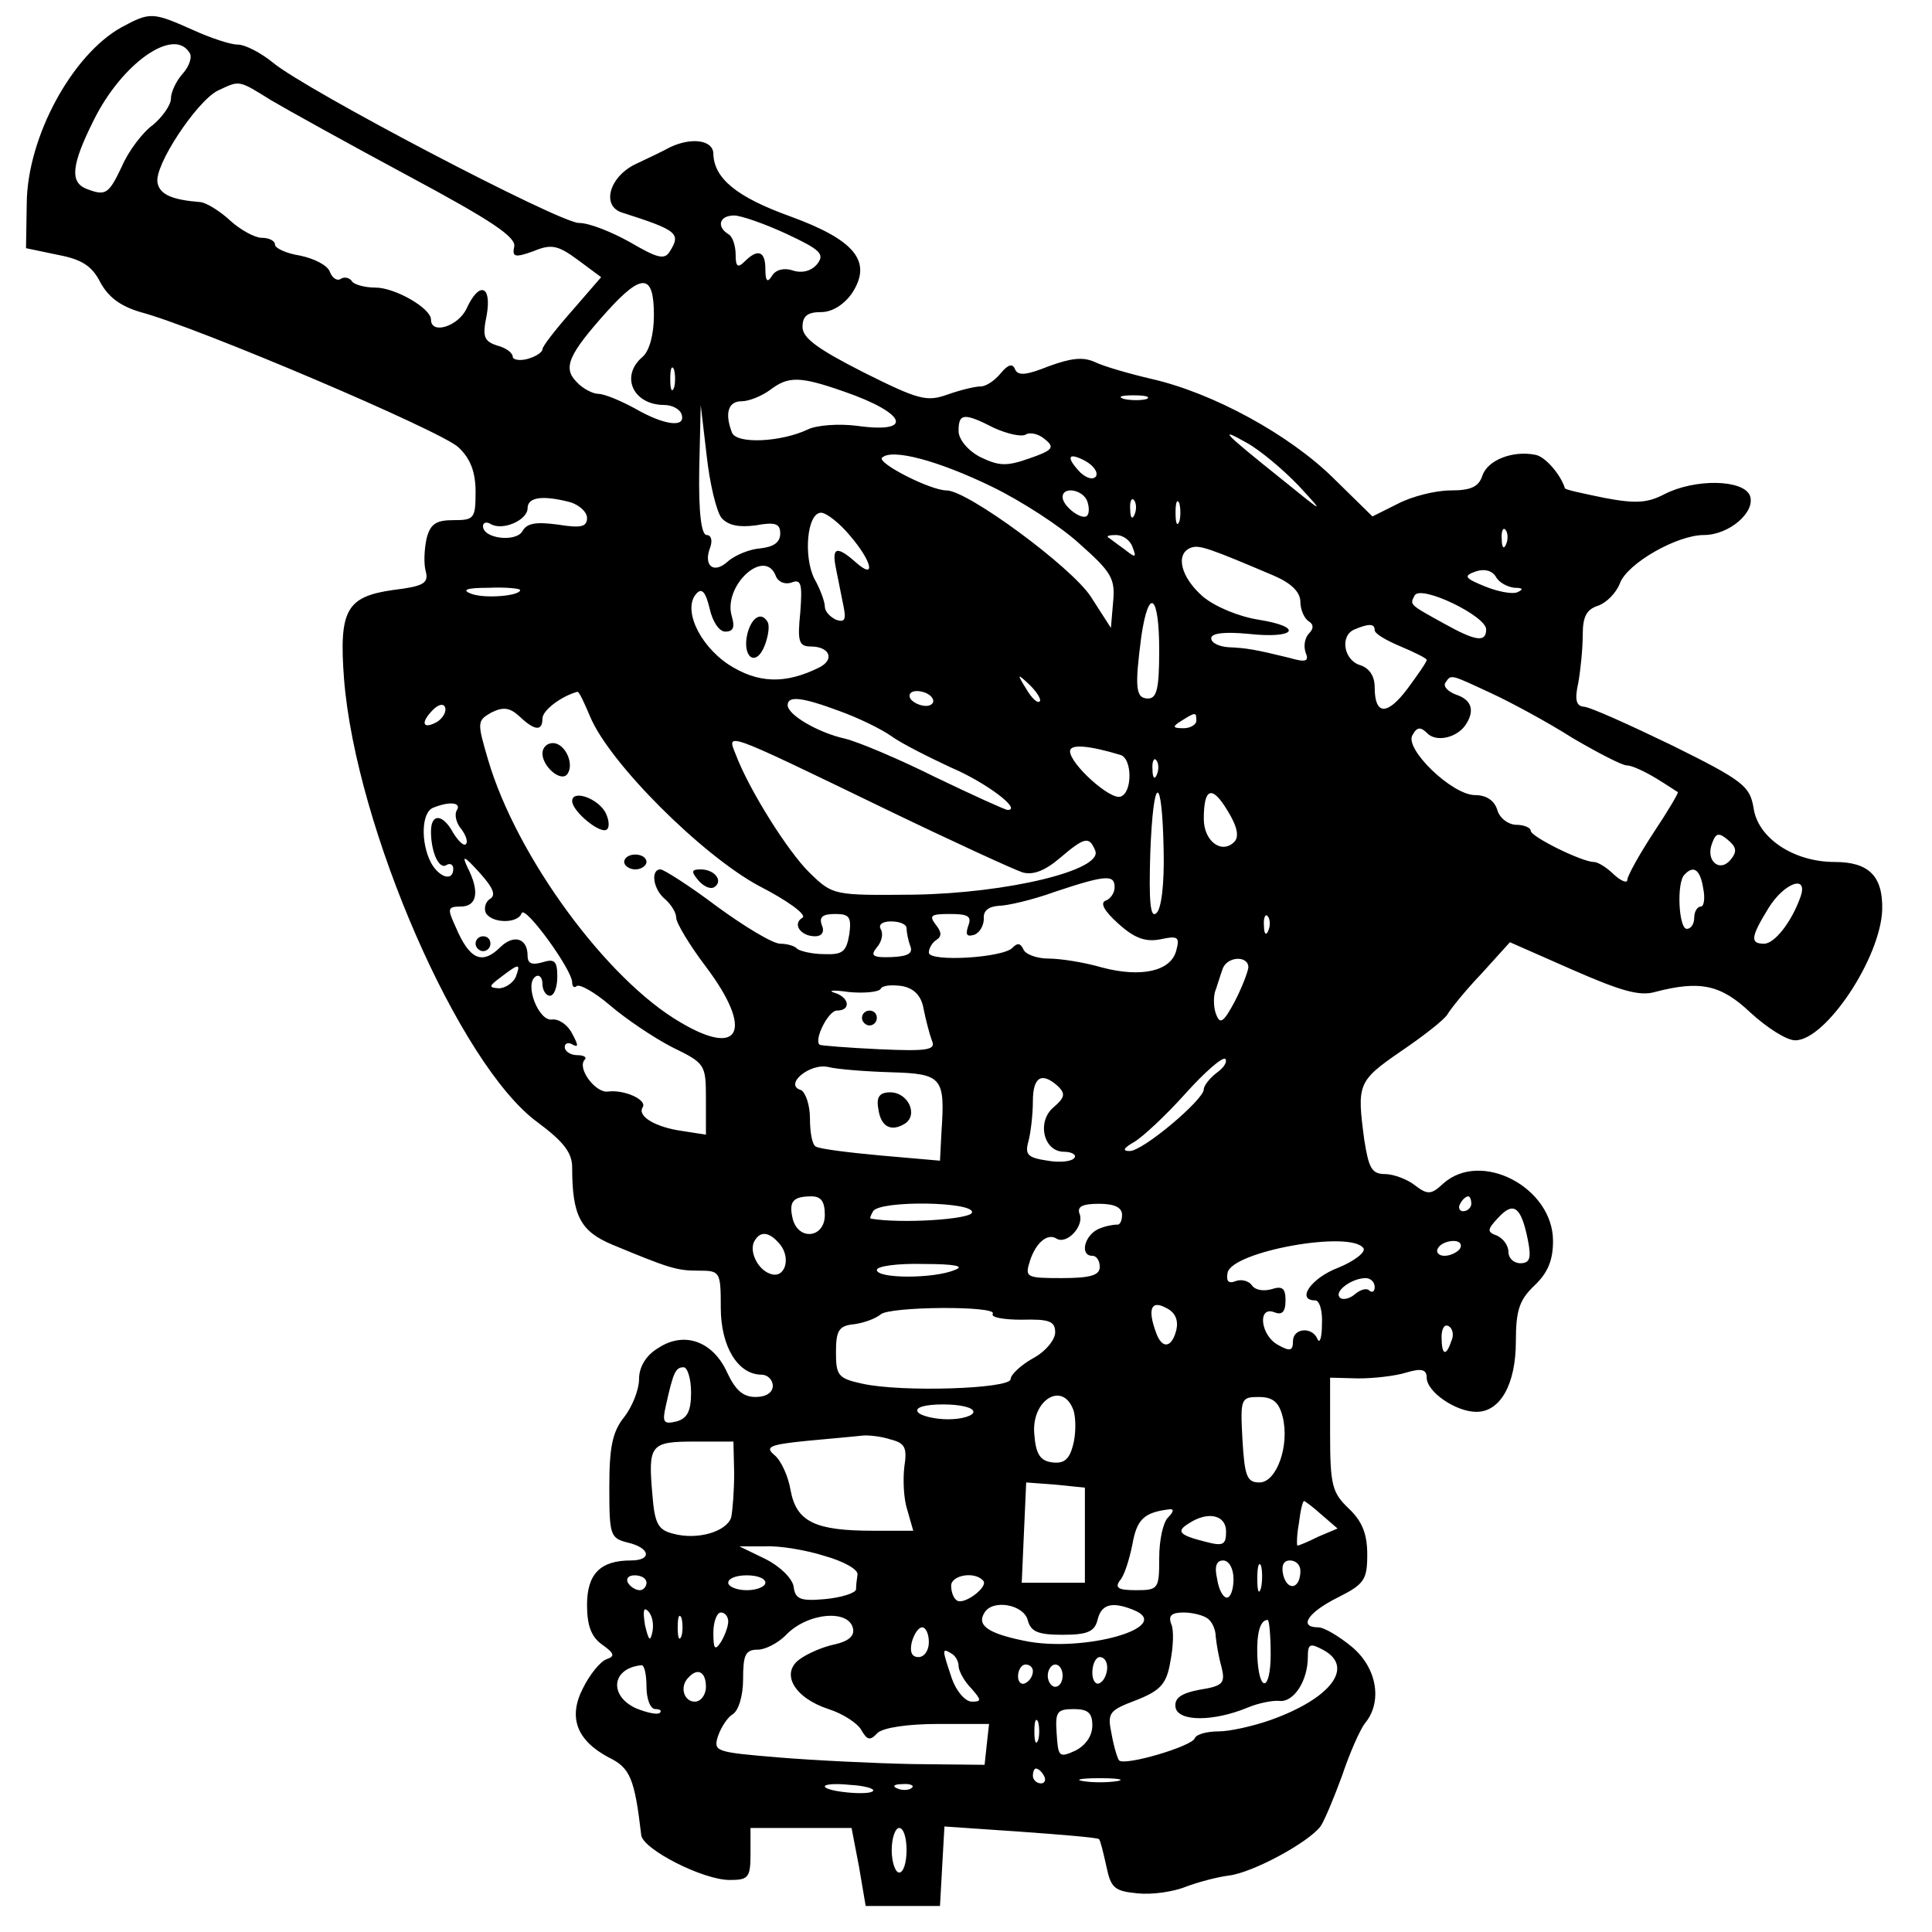 <?xml version="1.0" standalone="no"?>
<!DOCTYPE svg PUBLIC "-//W3C//DTD SVG 20010904//EN"
 "http://www.w3.org/TR/2001/REC-SVG-20010904/DTD/svg10.dtd">
<svg version="1.0" xmlns="http://www.w3.org/2000/svg"
 width="260pt" height="260pt" viewBox="0 0 260 260"
 preserveAspectRatio="xMidYMid meet">
<g transform="translate(0,260) scale(0.1,-0.1)"
fill="#000000" stroke="none">
<path d="M163 2563 c-66 -37 -126 -147 -127 -236 l-1 -61 43 -9 c32 -6 46 -15
57 -37 11 -20 27 -32 54 -40 76 -20 405 -160 428 -182 16 -15 23 -33 23 -60 0
-36 -2 -38 -30 -38 -23 0 -31 -5 -36 -25 -3 -14 -4 -34 -1 -44 4 -16 -3 -20
-44 -25 -63 -9 -73 -27 -66 -120 16 -200 155 -519 260 -596 35 -26 47 -41 47
-61 0 -65 11 -86 54 -104 77 -32 87 -35 116 -35 29 0 30 -1 30 -50 0 -52 23
-90 55 -90 8 0 15 -7 15 -15 0 -9 -9 -15 -23 -15 -17 0 -27 9 -38 32 -19 43
-58 57 -93 34 -17 -10 -26 -26 -26 -42 0 -14 -9 -37 -20 -51 -16 -20 -20 -41
-20 -94 0 -65 1 -69 25 -75 30 -7 33 -24 4 -24 -41 0 -59 -18 -59 -60 0 -28 6
-43 20 -53 17 -12 18 -16 6 -20 -8 -3 -22 -20 -31 -38 -21 -40 -9 -71 34 -94
29 -14 35 -28 44 -105 3 -19 83 -60 119 -60 25 0 28 3 28 35 l0 35 68 0 68 0
10 -52 9 -53 50 0 50 0 3 54 3 53 102 -7 c56 -4 104 -8 106 -10 2 -2 6 -19 10
-37 6 -29 11 -33 42 -36 19 -2 48 2 65 9 16 6 42 13 58 15 32 4 106 44 123 66
5 7 18 38 29 68 10 30 24 62 31 71 24 29 16 75 -18 103 -17 14 -37 26 -45 26
-27 0 -14 20 26 40 36 18 40 24 40 58 0 28 -7 45 -25 62 -22 21 -25 31 -25
100 l0 76 38 -1 c20 0 49 3 65 8 20 6 27 4 27 -7 0 -19 39 -46 67 -46 32 0 53
37 53 95 0 42 5 56 25 75 18 17 25 34 25 60 0 72 -97 123 -148 77 -16 -15 -21
-15 -38 -2 -10 8 -29 15 -40 15 -18 0 -22 8 -28 46 -10 75 -9 79 49 119 31 21
59 43 63 50 4 7 24 32 46 55 l38 42 84 -37 c64 -28 90 -36 111 -30 61 16 89
10 129 -28 22 -20 48 -37 60 -37 41 0 115 111 117 176 1 45 -18 64 -64 64 -55
0 -103 32 -109 72 -5 30 -13 37 -110 85 -58 28 -111 52 -119 52 -10 1 -12 10
-7 32 3 17 6 46 6 65 0 24 5 34 21 39 11 4 24 17 29 30 10 27 77 65 113 65 34
0 70 31 62 53 -9 22 -74 23 -115 2 -23 -12 -39 -13 -81 -5 -29 6 -53 11 -53
13 -6 19 -27 43 -40 45 -30 6 -64 -7 -71 -28 -5 -15 -15 -20 -43 -20 -20 0
-52 -8 -71 -18 l-34 -17 -53 52 c-59 58 -161 114 -244 133 -30 7 -65 17 -77
23 -16 7 -32 5 -62 -6 -30 -12 -41 -13 -45 -4 -3 8 -9 7 -19 -5 -8 -10 -20
-18 -27 -18 -8 0 -28 -5 -45 -11 -28 -10 -39 -7 -113 30 -61 31 -82 46 -82 61
0 15 7 20 25 20 15 0 31 10 42 26 27 42 4 71 -84 103 -72 26 -102 51 -103 84
0 18 -28 23 -58 9 -9 -5 -30 -15 -47 -23 -35 -17 -46 -56 -18 -65 75 -24 80
-28 64 -53 -7 -11 -17 -8 -53 13 -25 14 -55 26 -69 26 -26 0 -368 179 -412
216 -16 13 -37 24 -47 24 -10 0 -37 9 -61 20 -54 24 -57 24 -96 3z m92 -34 c4
-5 0 -18 -9 -28 -9 -10 -16 -25 -16 -34 0 -8 -11 -24 -24 -35 -14 -10 -33 -35
-42 -56 -18 -38 -22 -40 -48 -30 -22 9 -20 32 10 92 38 77 108 126 129 91z
m110 -64 c22 -13 105 -59 185 -102 110 -59 145 -82 142 -95 -3 -14 1 -15 26
-6 24 10 33 8 60 -12 l31 -23 -39 -45 c-22 -25 -40 -48 -40 -52 0 -4 -9 -10
-20 -13 -11 -3 -20 -1 -20 3 0 5 -9 12 -21 15 -18 6 -20 12 -14 41 7 40 -10
46 -27 9 -11 -24 -48 -36 -48 -15 0 15 -48 43 -75 43 -14 0 -28 4 -31 8 -3 5
-10 7 -15 4 -5 -4 -12 1 -15 9 -3 9 -21 18 -40 22 -19 3 -34 10 -34 15 0 5 -8
9 -18 9 -9 0 -29 11 -42 23 -14 13 -32 24 -40 25 -38 3 -55 10 -58 26 -5 23
53 110 81 124 30 14 27 15 72 -13z m694 -180 c45 -21 51 -27 41 -40 -8 -10
-21 -13 -33 -9 -12 4 -23 1 -28 -7 -6 -10 -9 -8 -9 9 0 24 -10 28 -28 10 -9
-9 -12 -7 -12 9 0 12 -4 25 -10 28 -16 10 -12 25 8 25 9 0 41 -11 71 -25z
m-179 -109 c0 -26 -6 -48 -15 -56 -31 -26 -13 -65 29 -65 11 0 21 -6 23 -12 7
-19 -22 -16 -62 7 -20 11 -42 20 -50 20 -7 0 -21 7 -29 16 -19 19 -11 37 41
95 47 52 63 51 63 -5z m27 -98 c-3 -7 -5 -2 -5 12 0 14 2 19 5 13 2 -7 2 -19
0 -25z m229 -5 c84 -29 95 -57 17 -46 -24 3 -54 1 -66 -5 -36 -17 -96 -20
-102 -4 -10 26 -5 42 13 42 10 0 27 7 38 15 25 19 40 19 100 -2z m407 -10 c-7
-2 -21 -2 -30 0 -10 3 -4 5 12 5 17 0 24 -2 18 -5z m-572 -160 c9 -10 23 -13
46 -10 27 5 33 2 33 -11 0 -12 -9 -18 -27 -20 -14 -1 -34 -9 -44 -18 -19 -17
-33 -5 -23 20 3 9 1 16 -5 16 -7 0 -11 29 -10 88 l2 87 8 -68 c4 -37 13 -75
20 -84z m367 121 c18 -8 36 -12 42 -9 6 4 18 1 26 -6 14 -11 11 -15 -21 -26
-31 -11 -41 -10 -66 2 -17 9 -29 24 -29 35 0 24 7 25 48 4z m410 -78 c35 -38
35 -38 -23 9 -80 64 -86 71 -47 49 18 -10 49 -36 70 -58z m-413 -1 c39 -19 92
-53 118 -77 43 -38 48 -47 45 -78 l-3 -35 -27 42 c-26 40 -166 143 -194 143
-22 0 -94 37 -87 44 13 13 76 -4 148 -39z m140 14 c-4 -5 -12 -3 -21 5 -20 21
-17 28 6 16 11 -6 18 -15 15 -21z m-12 -33 c3 -8 3 -17 0 -20 -7 -7 -33 13
-33 25 0 15 27 10 33 -5z m-695 -2 c12 -4 22 -13 22 -21 0 -12 -8 -14 -39 -9
-30 4 -42 2 -48 -9 -9 -15 -53 -10 -53 7 0 5 5 6 10 3 16 -10 50 5 50 21 0 15
20 18 58 8z m759 -16 c-3 -8 -6 -5 -6 6 -1 11 2 17 5 13 3 -3 4 -12 1 -19z
m60 -10 c-3 -7 -5 -2 -5 12 0 14 2 19 5 13 2 -7 2 -19 0 -25z m-443 -19 c30
-35 35 -60 8 -36 -26 23 -33 21 -27 -8 3 -14 7 -36 10 -50 4 -19 2 -23 -10
-19 -8 4 -15 11 -15 18 0 6 -6 23 -14 37 -15 30 -10 89 9 89 7 0 25 -14 39
-31z m883 -11 c-3 -8 -6 -5 -6 6 -1 11 2 17 5 13 3 -3 4 -12 1 -19z m-503 -4
c6 -15 4 -15 -11 -3 -10 7 -20 15 -22 16 -2 2 3 3 11 3 9 0 19 -7 22 -16z
m191 -39 c23 -10 35 -22 35 -35 0 -10 5 -22 11 -26 7 -4 7 -10 1 -16 -6 -6 -8
-17 -5 -26 5 -12 1 -14 -23 -7 -45 11 -57 13 -81 14 -13 1 -23 6 -23 12 0 7
18 9 50 6 63 -7 76 9 14 19 -26 4 -58 17 -75 31 -30 26 -38 58 -16 66 11 4 25
-1 112 -38z m-671 0 c3 -8 12 -12 21 -9 13 5 15 -1 12 -40 -4 -39 -2 -46 14
-46 25 0 33 -17 12 -28 -46 -23 -83 -22 -123 4 -40 27 -62 76 -42 96 7 7 12 0
17 -21 4 -18 13 -31 21 -31 11 0 13 6 9 20 -13 41 44 94 59 55z m994 -16 c11
0 13 -2 4 -6 -7 -3 -27 1 -44 8 -27 11 -29 14 -12 20 12 4 22 1 27 -7 4 -8 16
-14 25 -15z m-1338 -3 c0 -8 -48 -12 -66 -5 -13 5 -7 8 24 8 23 1 42 -1 42 -3z
m1300 -53 c0 -18 -14 -16 -57 8 -47 26 -46 25 -39 38 9 14 96 -28 96 -46z
m-440 -28 c0 -51 -3 -65 -15 -65 -17 0 -18 15 -9 84 10 67 24 56 24 -19z m290
27 c0 -5 16 -14 35 -22 19 -8 35 -16 35 -18 0 -3 -12 -20 -26 -39 -27 -36 -44
-36 -44 2 0 15 -7 26 -20 30 -22 7 -27 40 -7 48 19 8 27 8 27 -1z m-451 -96
c-3 -3 -11 5 -18 17 -13 21 -12 21 5 5 10 -10 16 -20 13 -22z m608 11 c26 -12
76 -39 109 -60 34 -20 67 -37 73 -37 7 0 24 -8 39 -17 15 -9 28 -18 30 -19 1
-1 -13 -25 -33 -55 -19 -29 -35 -58 -35 -63 0 -5 -8 -2 -18 7 -10 10 -22 17
-27 17 -16 0 -85 34 -85 42 0 4 -9 8 -19 8 -11 0 -23 9 -26 20 -4 13 -15 20
-30 20 -31 0 -96 63 -84 81 6 11 11 11 20 2 12 -12 39 -6 51 11 13 19 9 34
-12 41 -11 4 -18 11 -15 16 8 12 6 12 62 -14z m-1213 -31 c26 -63 151 -187
227 -228 39 -20 65 -39 59 -43 -14 -8 -3 -25 17 -25 9 0 13 6 9 15 -4 11 1 15
18 15 19 0 22 -4 19 -27 -4 -24 -9 -28 -34 -27 -16 0 -32 4 -36 7 -3 4 -14 7
-23 7 -10 0 -48 23 -85 50 -37 28 -72 50 -76 50 -14 0 -10 -27 6 -40 8 -7 15
-18 15 -25 0 -7 18 -37 40 -66 64 -85 47 -123 -34 -75 -100 58 -221 224 -259
353 -15 51 -15 53 4 64 16 8 25 7 38 -5 21 -20 31 -20 31 -3 0 11 25 30 47 36
2 1 9 -14 17 -33z m461 24 c3 -5 -1 -10 -9 -10 -8 0 -18 5 -21 10 -3 6 1 10 9
10 8 0 18 -4 21 -10z m-666 -31 c-19 -11 -24 -3 -8 14 8 9 16 11 18 5 2 -6 -3
-14 -10 -19z m541 14 c25 -9 56 -24 70 -34 14 -10 50 -28 80 -42 47 -20 96
-57 76 -57 -3 0 -47 20 -97 44 -50 25 -105 48 -122 52 -36 8 -77 32 -77 45 0
13 19 11 70 -8z m480 -13 c0 -5 -8 -10 -17 -10 -15 0 -16 2 -3 10 19 12 20 12
20 0z m-420 -118 c91 -44 174 -82 186 -86 14 -4 30 2 50 19 34 29 40 30 48 10
10 -26 -118 -57 -244 -59 -108 -1 -109 -1 -140 29 -29 28 -82 112 -100 160
-12 30 -17 32 200 -73z m318 72 c16 -5 16 -51 0 -56 -14 -5 -68 44 -68 61 0
10 25 8 68 -5z m49 -26 c-3 -8 -6 -5 -6 6 -1 11 2 17 5 13 3 -3 4 -12 1 -19z
m9 -103 c1 -44 -3 -79 -10 -84 -8 -7 -10 16 -8 81 4 107 16 109 18 3z m95 12
c-17 -17 -41 1 -41 31 0 42 11 46 32 11 13 -21 16 -35 9 -42z m-1046 43 c-4
-6 -1 -18 6 -26 6 -8 9 -17 6 -20 -3 -3 -10 4 -17 15 -14 26 -30 27 -30 2 0
-28 11 -52 21 -45 5 3 9 0 9 -5 0 -18 -19 -12 -30 8 -14 27 -13 68 3 74 22 9
38 7 32 -3z m1714 -67 c-15 -18 -34 -1 -25 22 5 14 9 15 21 5 12 -10 13 -16 4
-27z m-1670 -53 c-6 -4 -8 -13 -5 -19 9 -14 43 -14 48 0 4 12 68 -76 68 -93 0
-6 3 -8 6 -5 4 3 24 -8 45 -26 21 -18 58 -43 83 -56 45 -22 46 -23 46 -70 l0
-48 -32 5 c-36 5 -61 20 -53 32 6 10 -25 24 -47 21 -17 -2 -42 32 -31 43 3 3
-1 6 -10 6 -9 0 -17 5 -17 11 0 5 5 7 11 3 8 -4 7 0 -1 15 -6 12 -18 20 -27
19 -18 -3 -38 48 -22 58 5 3 9 -2 9 -10 0 -9 5 -16 10 -16 6 0 10 12 10 26 0
21 -4 24 -20 19 -14 -4 -20 -2 -20 9 0 23 -18 29 -36 12 -25 -25 -42 -18 -61
27 -11 24 -11 27 7 27 22 0 26 20 9 53 -8 17 -4 15 16 -7 19 -21 23 -31 14
-36z m1633 15 c3 -14 1 -25 -3 -25 -5 0 -9 -7 -9 -15 0 -8 -4 -15 -10 -15 -11
0 -14 63 -3 73 12 13 21 7 25 -18z m-792 1 c0 -8 -6 -16 -12 -18 -8 -3 -2 -14
17 -31 22 -20 37 -25 57 -21 23 5 26 3 21 -15 -7 -28 -47 -37 -100 -23 -24 7
-56 12 -72 12 -16 0 -32 6 -34 13 -4 8 -8 8 -14 2 -11 -14 -113 -20 -113 -7 0
6 5 14 10 17 8 5 7 11 -1 21 -9 12 -6 14 19 14 25 0 30 -3 25 -16 -4 -12 -2
-15 8 -12 8 3 13 13 13 22 -1 10 6 16 20 17 11 0 46 8 76 19 69 23 80 23 80 6z
m923 -13 c-12 -34 -35 -63 -49 -63 -19 0 -18 9 6 48 21 34 54 46 43 15z m-716
-45 c-3 -8 -6 -5 -6 6 -1 11 2 17 5 13 3 -3 4 -12 1 -19z m-487 3 c0 -5 2 -16
5 -24 4 -10 -3 -14 -25 -15 -26 -1 -29 2 -20 13 7 8 9 19 5 25 -3 6 3 10 14
10 12 0 21 -4 21 -9z m460 -53 c-1 -7 -9 -28 -19 -47 -14 -26 -19 -30 -24 -17
-4 9 -4 23 -2 31 3 8 7 22 10 30 5 18 35 20 35 3z m-986 -13 c-4 -8 -14 -15
-23 -15 -14 1 -13 3 3 15 25 19 27 19 20 0z m549 -43 c3 -15 8 -34 11 -42 6
-13 -5 -15 -71 -12 -43 2 -79 5 -80 6 -8 7 12 46 23 46 20 0 17 18 -3 24 -10
3 -1 4 19 1 21 -2 40 0 43 4 2 5 15 6 29 4 16 -3 26 -13 29 -31z m394 -86 c-9
-7 -17 -17 -17 -22 0 -14 -83 -84 -100 -83 -10 0 -8 4 6 12 12 7 43 36 69 65
26 29 50 50 54 47 3 -4 -2 -12 -12 -19z m-438 1 c69 -2 73 -7 68 -80 l-2 -39
-80 7 c-44 4 -83 9 -87 12 -5 2 -8 19 -8 38 0 18 -6 35 -12 38 -24 7 12 37 37
31 12 -3 50 -6 84 -7z m225 -19 c10 -10 9 -15 -6 -28 -23 -19 -14 -60 14 -60
10 0 17 -4 14 -8 -3 -5 -19 -7 -36 -4 -27 4 -31 8 -26 26 3 11 6 36 6 54 0 33
12 40 34 20z m-314 -173 c0 -31 -35 -35 -43 -6 -6 24 0 31 25 31 13 0 18 -7
18 -25z m870 15 c0 -5 -5 -10 -11 -10 -5 0 -7 5 -4 10 3 6 8 10 11 10 2 0 4
-4 4 -10z m-672 -12 c-3 -9 -95 -15 -136 -8 -2 0 0 5 3 10 9 15 138 13 133 -2z
m202 -3 c0 -8 -3 -14 -7 -13 -5 0 -16 -2 -25 -6 -19 -9 -25 -36 -8 -36 6 0 10
-7 10 -15 0 -11 -12 -15 -51 -15 -48 0 -50 1 -43 23 8 25 24 38 36 30 14 -8
37 17 31 33 -4 10 3 14 26 14 21 0 31 -5 31 -15z m546 -33 c5 -25 3 -32 -10
-32 -9 0 -16 7 -16 15 0 9 -7 18 -15 22 -14 5 -14 8 1 24 21 23 31 15 40 -29z
m-1006 -7 c15 -19 6 -47 -14 -39 -17 6 -29 32 -20 45 8 13 20 11 34 -6z m785
-5 c3 -5 -12 -17 -34 -26 -37 -14 -57 -44 -31 -44 6 0 10 -15 9 -32 0 -18 -3
-27 -6 -20 -7 17 -33 15 -33 -3 0 -13 -4 -14 -20 -5 -24 13 -28 53 -5 44 10
-4 15 0 15 16 0 16 -4 20 -19 15 -11 -3 -22 -1 -26 5 -4 6 -14 9 -22 6 -10 -4
-13 0 -11 11 5 29 167 58 183 33z m130 0 c-3 -5 -13 -10 -21 -10 -8 0 -12 5
-9 10 3 6 13 10 21 10 8 0 12 -4 9 -10z m-680 -29 c-28 -12 -105 -12 -105 0 0
5 28 9 63 8 42 0 56 -3 42 -8z m565 -23 c0 -6 -3 -8 -7 -5 -3 4 -12 2 -20 -5
-7 -6 -17 -8 -20 -4 -8 8 16 26 35 26 6 0 12 -5 12 -12z m-267 -58 c-6 -24
-19 -26 -27 -4 -12 32 -7 45 13 34 13 -6 17 -17 14 -30z m-247 22 c-3 -5 15
-8 39 -8 37 1 45 -2 45 -17 0 -10 -13 -26 -30 -35 -16 -9 -30 -22 -30 -28 0
-13 -147 -18 -200 -6 -32 7 -35 11 -35 42 0 30 4 36 25 38 14 2 29 8 35 13 11
11 158 12 151 1z m617 -37 c-7 -21 -13 -19 -13 6 0 11 4 18 10 14 5 -3 7 -12
3 -20z m-1023 -69 c0 -25 -5 -35 -20 -39 -17 -4 -19 -1 -14 21 10 45 13 52 24
52 5 0 10 -15 10 -34z m515 -25 c3 -11 3 -31 -1 -46 -5 -19 -12 -25 -28 -23
-16 2 -22 11 -24 37 -5 47 39 74 53 32z m281 -7 c10 -39 -8 -89 -31 -89 -17 0
-20 8 -23 58 -3 55 -2 57 22 57 19 0 27 -7 32 -26z m-416 6 c0 -5 -15 -10 -34
-10 -19 0 -38 5 -41 10 -4 6 10 10 34 10 23 0 41 -4 41 -10z m-112 -37 c20 -5
23 -11 19 -37 -2 -17 -1 -43 4 -58 l8 -28 -54 0 c-78 0 -103 12 -111 54 -3 19
-13 41 -22 48 -13 11 -6 14 44 19 32 3 66 6 74 7 8 1 26 -1 38 -5z m-210 -45
c0 -24 -2 -50 -4 -60 -6 -19 -45 -31 -78 -22 -20 5 -25 13 -28 52 -6 68 -3 72
57 72 l52 0 1 -42z m472 -84 l0 -64 -42 0 -43 0 3 68 3 67 40 -3 39 -4 0 -64z
m318 28 l22 -19 -26 -11 c-14 -7 -26 -12 -28 -12 -1 0 -1 14 2 30 2 17 5 30 7
30 1 0 12 -8 23 -18z m-206 -4 c-7 -7 -12 -31 -12 -55 0 -41 -1 -43 -31 -43
-24 0 -29 3 -22 13 6 6 13 29 17 49 6 34 16 43 51 47 5 0 4 -4 -3 -11z m78
-19 c0 -18 -4 -20 -27 -14 -36 9 -41 14 -23 25 26 17 50 11 50 -11z m-540 -33
c25 -7 45 -18 44 -25 -1 -6 -2 -15 -2 -20 -1 -5 -20 -11 -42 -13 -33 -3 -40 0
-42 17 -2 11 -18 27 -38 37 l-35 17 35 0 c19 1 55 -5 80 -13z m550 -31 c0 -14
-4 -25 -9 -25 -5 0 -11 11 -13 25 -4 17 -1 25 8 25 8 0 14 -11 14 -25z m37
-12 c-3 -10 -5 -4 -5 12 0 17 2 24 5 18 2 -7 2 -21 0 -30z m53 23 c0 -24 -17
-28 -23 -6 -3 13 0 20 9 20 8 0 14 -6 14 -14z m-880 -16 c0 -5 -4 -10 -9 -10
-6 0 -13 5 -16 10 -3 6 1 10 9 10 9 0 16 -4 16 -10z m160 0 c0 -5 -11 -10 -25
-10 -14 0 -25 5 -25 10 0 6 11 10 25 10 14 0 25 -4 25 -10z m293 3 c8 -8 -25
-33 -35 -27 -5 3 -8 12 -8 20 0 14 31 20 43 7z m-445 -69 c-3 -14 -5 -12 -10
9 -3 19 -2 25 4 19 6 -6 8 -18 6 -28z m505 16 c4 -16 14 -20 47 -20 33 0 43 4
47 20 5 21 19 25 47 14 60 -23 -66 -59 -146 -42 -49 10 -64 21 -53 38 11 18
52 11 58 -10z m-466 -22 c-3 -7 -5 -2 -5 12 0 14 2 19 5 13 2 -7 2 -19 0 -25z
m63 20 c0 -7 -5 -20 -10 -28 -8 -12 -10 -9 -10 13 0 15 5 27 10 27 6 0 10 -6
10 -12z m168 -10 c2 -10 -7 -17 -25 -21 -15 -3 -36 -12 -47 -20 -26 -19 -7
-52 39 -67 19 -6 39 -19 44 -28 8 -14 12 -15 22 -4 8 7 40 12 82 12 l68 0 -3
-27 -3 -28 -96 1 c-52 1 -134 5 -182 9 -84 7 -87 8 -81 28 4 12 13 26 20 30 8
5 14 25 14 47 0 33 3 40 20 40 10 0 27 9 37 19 29 31 86 36 91 9z m477 14 c6
-4 11 -15 11 -24 1 -10 4 -28 8 -42 5 -21 2 -25 -30 -30 -26 -5 -34 -12 -32
-24 4 -19 51 -19 97 0 14 6 34 10 43 9 19 -2 38 27 38 59 0 18 3 19 20 10 44
-23 11 -66 -71 -95 -23 -8 -54 -15 -69 -15 -16 0 -30 -4 -32 -9 -3 -11 -95
-38 -102 -30 -2 2 -7 18 -10 35 -6 29 -4 32 33 46 33 13 41 22 46 52 4 20 5
43 1 51 -4 11 1 15 17 15 12 0 27 -4 32 -8z m85 -48 c0 -51 -16 -53 -18 -2 -1
31 4 48 14 48 2 0 4 -21 4 -46z m-460 16 c0 -11 -6 -20 -14 -20 -9 0 -12 7 -9
20 3 11 9 20 14 20 5 0 9 -9 9 -20z m40 -32 c0 -6 7 -20 17 -30 14 -16 14 -18
1 -18 -9 0 -21 14 -27 31 -13 39 -14 42 -1 34 6 -3 10 -11 10 -17z m200 -2 c0
-8 -4 -18 -10 -21 -5 -3 -10 3 -10 14 0 12 5 21 10 21 6 0 10 -6 10 -14z
m-620 -26 c0 -16 5 -30 12 -30 6 0 9 -2 6 -5 -3 -3 -17 0 -32 6 -37 17 -33 54
7 58 4 1 7 -12 7 -29z m520 21 c0 -6 -4 -13 -10 -16 -5 -3 -10 1 -10 9 0 9 5
16 10 16 6 0 10 -4 10 -9z m40 -6 c0 -8 -4 -15 -10 -15 -5 0 -10 7 -10 15 0 8
5 15 10 15 6 0 10 -7 10 -15z m-480 -15 c0 -11 -7 -20 -15 -20 -15 0 -21 21
-8 33 12 13 23 7 23 -13z m520 -52 c0 -14 -9 -27 -23 -34 -22 -10 -23 -8 -25
23 -2 29 0 33 23 33 19 0 25 -5 25 -22z m-73 -20 c-3 -7 -5 -2 -5 12 0 14 2
19 5 13 2 -7 2 -19 0 -25z m8 -48 c3 -5 1 -10 -4 -10 -6 0 -11 5 -11 10 0 6 2
10 4 10 3 0 8 -4 11 -10z m98 -7 c-13 -2 -33 -2 -45 0 -13 2 -3 4 22 4 25 0
35 -2 23 -4z m-328 -13 c-4 -7 -65 -1 -65 6 0 3 15 4 34 2 19 -1 33 -5 31 -8z
m52 4 c-3 -3 -12 -4 -19 -1 -8 3 -5 6 6 6 11 1 17 -2 13 -5z m-7 -84 c0 -16
-4 -30 -10 -30 -5 0 -10 14 -10 30 0 17 5 30 10 30 6 0 10 -13 10 -30z"/>
<path d="M1006 1748 c-8 -32 11 -47 23 -17 5 13 7 27 4 32 -8 14 -21 7 -27
-15z"/>
<path d="M730 1586 c0 -18 26 -40 34 -27 9 14 -4 41 -20 41 -8 0 -14 -6 -14
-14z"/>
<path d="M770 1522 c0 -14 39 -46 47 -38 4 4 2 15 -3 24 -12 19 -44 29 -44 14z"/>
<path d="M840 1440 c0 -5 7 -10 15 -10 8 0 15 5 15 10 0 6 -7 10 -15 10 -8 0
-15 -4 -15 -10z"/>
<path d="M940 1415 c7 -8 16 -12 21 -9 13 8 1 24 -18 24 -13 0 -13 -3 -3 -15z"/>
<path d="M640 1330 c0 -5 5 -10 10 -10 6 0 10 5 10 10 0 6 -4 10 -10 10 -5 0
-10 -4 -10 -10z"/>
<path d="M1160 1230 c0 -5 5 -10 10 -10 6 0 10 5 10 10 0 6 -4 10 -10 10 -5 0
-10 -4 -10 -10z"/>
<path d="M1182 1108 c3 -24 17 -32 36 -20 18 12 4 42 -20 42 -14 0 -19 -6 -16
-22z"/>
</g>
</svg>
